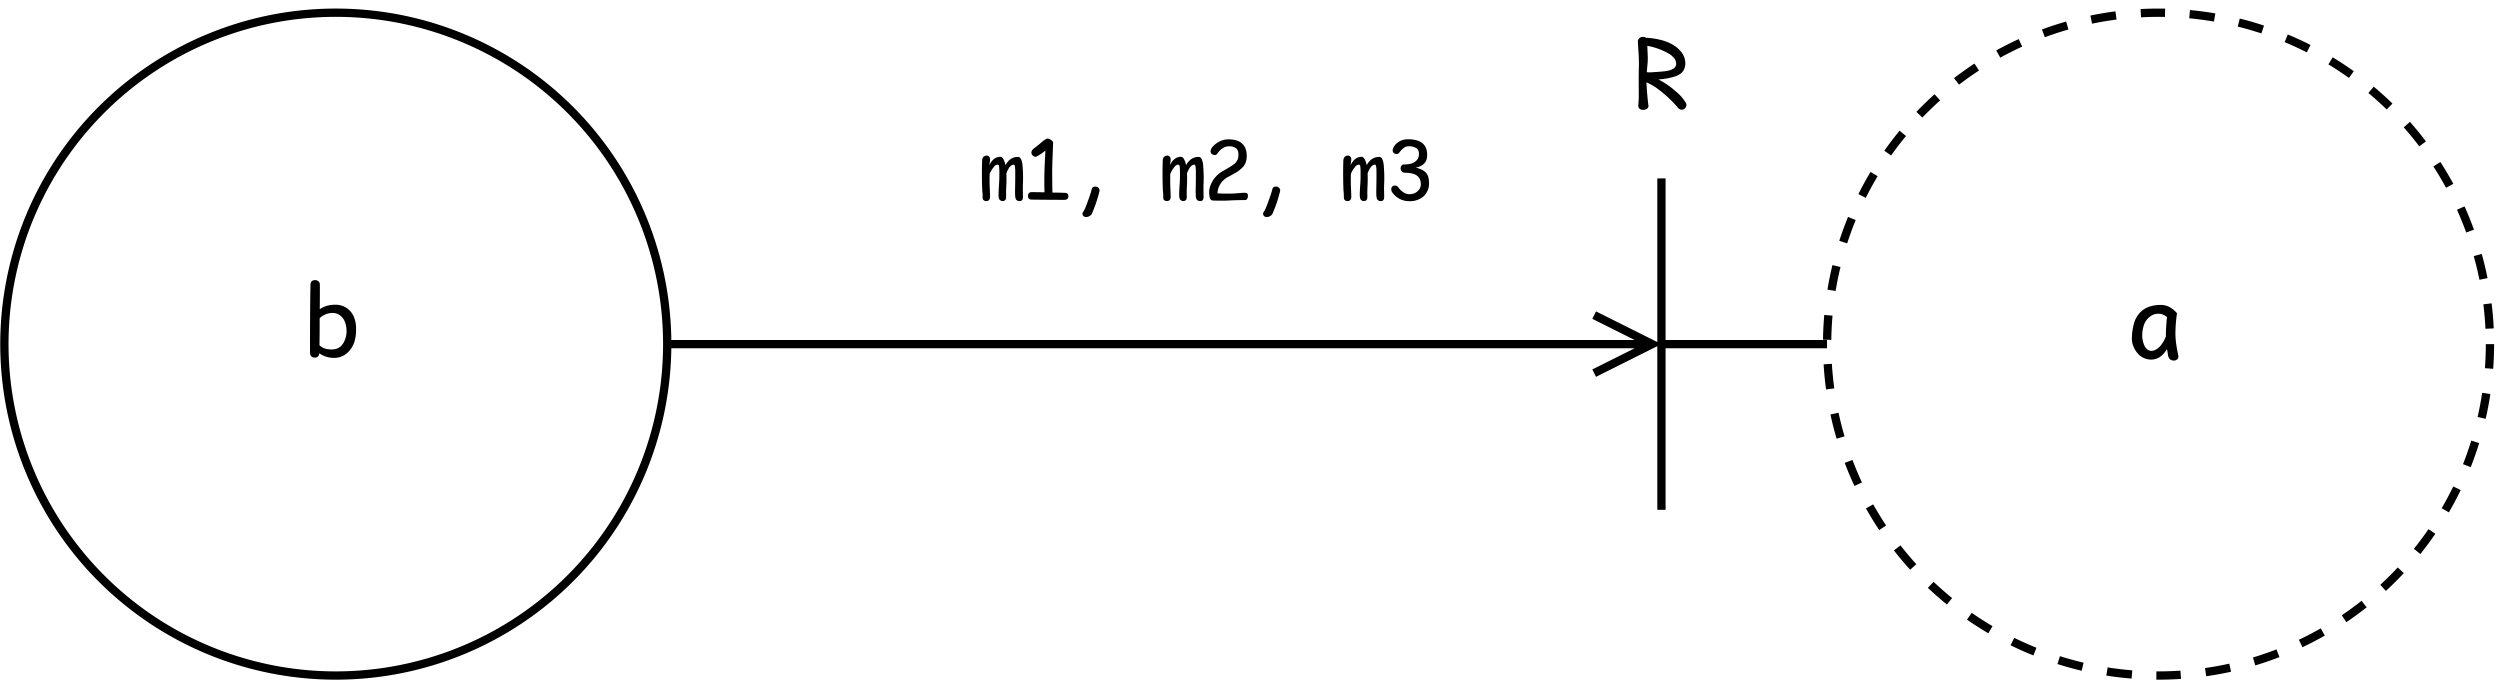 <svg xmlns="http://www.w3.org/2000/svg" xmlns:xlink="http://www.w3.org/1999/xlink" width="217pt" height="80" viewBox="0 0 217 60"><rect x="0" y="0" width="217" height="60" fill="#808080" stroke="none"/><clipPath id="a"><path transform="matrix(1 0 0 -1 -151 542)" d="M0 0h612v792.96H0Z"/></clipPath><g clip-path="url(#a)"><clipPath id="b"><path transform="matrix(.24 0 0 .24 -151 -250.96)" d="M0 0h2550v3302.115H0Z" fill-rule="evenodd"/></clipPath><g clip-path="url(#b)" fill="#fff"><path d="M-151-250.96h612v792.508h-612Z"/><path d="M-151-250.96h612v791.789h-612Z"/></g><clipPath id="c"><path transform="matrix(.24 0 0 .24 -151 -250.96)" d="M0 0h2550v3299.119H0Z" fill-rule="evenodd"/></clipPath><g clip-path="url(#c)"><path d="M57.914 29.87a28.735 28.735 0 0 1-2.19 11.008 28.751 28.751 0 0 1-10.594 12.91 28.739 28.739 0 0 1-10.37 4.295 28.741 28.741 0 0 1-13.962-.686 28.736 28.736 0 0 1-9.899-5.29 28.748 28.748 0 0 1-8.327-11.229 28.75 28.75 0 0 1-1.637-16.62 28.75 28.75 0 0 1 7.872-14.73 28.741 28.741 0 0 1 9.333-6.235 28.761 28.761 0 0 1 26.99 2.658 28.748 28.748 0 0 1 9.388 10.358 28.745 28.745 0 0 1 3.396 13.56Z" fill="#fff"/><path fill="none" stroke="#000" d="M57.914 29.87a28.735 28.735 0 0 1-2.19 11.008 28.751 28.751 0 0 1-10.594 12.91 28.739 28.739 0 0 1-10.37 4.295 28.741 28.741 0 0 1-13.962-.686 28.736 28.736 0 0 1-9.899-5.29 28.748 28.748 0 0 1-8.327-11.229 28.75 28.75 0 0 1-1.637-16.62 28.75 28.75 0 0 1 7.872-14.73 28.741 28.741 0 0 1 9.333-6.235 28.761 28.761 0 0 1 26.99 2.658 28.748 28.748 0 0 1 9.388 10.358 28.745 28.745 0 0 1 3.396 13.56Z" stroke-width=".719"/><symbol id="d"><path d="M.463.29a.397.397 0 0 0-.01-.103.252.252 0 0 0-.082-.14A.195.195 0 0 0 .245 0c-.06 0-.11.016-.152.047C.092.03.088.02.08.014A.05.05 0 0 0 .05.003C.017.002 0 .02 0 .058a37.753 37.753 0 0 0 .004.668c0 .02.004.035.011.043a.045.045 0 0 0 .032.013A.05.05 0 0 0 .085.77C.095.763.1.748.099.726A19.246 19.246 0 0 0 .098.49c.044.03.096.045.155.045A.197.197 0 0 0 .44.415.295.295 0 0 0 .463.29M.231.452A.19.19 0 0 1 .097.4c0-.086 0-.176-.002-.272A.128.128 0 0 1 .147.095a.228.228 0 0 1 .071-.01c.048 0 .085.018.11.053a.232.232 0 0 1 .039.143C.366.311.36.34.35.364a.147.147 0 0 1-.046.062.12.12 0 0 1-.073.026Z"/></symbol><use xlink:href="#d" transform="matrix(8.63 0 0 -8.63 26.91 31.066)"/><symbol id="e"><path d="M.108.044A.035.035 0 0 0 .09.011a.065.065 0 0 0-.04-.01.052.052 0 0 0-.034.013C.007.022.004.034.005.049.008.084.01.113.01.138l-.001.18.001.081a1.598 1.598 0 0 1-.005.21L.001.68v.006a.04.04 0 0 0 .013.033c.009.01.02.016.036.016A.053.053 0 0 0 .082.726a.717.717 0 0 0 .15-.022A.455.455 0 0 0 .345.66.31.31 0 0 0 .421.602.212.212 0 0 0 .465.536.18.18 0 0 0 .478.469.15.15 0 0 0 .471.423a.112.112 0 0 0-.05-.064.206.206 0 0 0-.04-.02.7.7 0 0 0-.174-.032.834.834 0 0 0 .177-.122.438.438 0 0 0 .102-.118A.048.048 0 0 0 .467.01.039.039 0 0 0 .435.003.058.058 0 0 0 .4.027a1.24 1.24 0 0 1-.21.193.62.62 0 0 1-.103.058 2.934 2.934 0 0 1 .02-.234M.1.517A.378.378 0 0 0 .097.455 1.707 1.707 0 0 0 .09.38a.27.27 0 0 1 .063 0 1.867 1.867 0 0 1 .125.01.307.307 0 0 1 .047.01c.012.004.023.01.033.015.01.006.017.014.021.022a.06.06 0 0 1 .007.029.086.086 0 0 1-.02.054.194.194 0 0 1-.053.046.679.679 0 0 1-.217.079L.101.516Z"/></symbol><use xlink:href="#e" transform="matrix(8.63 0 0 -8.63 142.16 9.544)"/><path stroke-miterlimit="10" fill="none" stroke="#000" d="M57.914 29.87h84.688M138.373 32.387l5.034-2.517-5.034-2.517M144.213 44.253V15.487M144.213 29.87h14.383" stroke-width=".719"/><path d="M216.128 29.87a28.735 28.735 0 0 1-2.19 11.008 28.753 28.753 0 0 1-13.016 14.361 28.732 28.732 0 0 1-10.74 3.258 28.753 28.753 0 0 1-16.38-3.258 28.75 28.75 0 0 1-11.81-11.81 28.741 28.741 0 0 1-3.396-13.56A28.761 28.761 0 0 1 171.38 5.952a28.755 28.755 0 0 1 18.802-4.709 28.754 28.754 0 0 1 17.52 8.287 28.75 28.75 0 0 1 7.873 14.729 28.754 28.754 0 0 1 .553 5.612Z" fill="#fff"/><path d="M216.164 34.203a29.109 29.109 0 0 1-.407 2.15l-.701-.16c.158-.694.29-1.393.396-2.097l.712.107Zm-.971 4.254a29.123 29.123 0 0 1-.735 2.095l-.669-.264c.265-.672.504-1.353.717-2.043l.687.212Zm-1.604 4.08a29.13 29.13 0 0 1-1.027 1.937l-.622-.361a28.37 28.37 0 0 0 1.001-1.89l.648.314Zm-2.202 3.798c-.411.6-.845 1.185-1.3 1.753l-.562-.45c.444-.554.867-1.124 1.269-1.71l.593.407Zm-2.736 3.411a29.03 29.03 0 0 1-1.557 1.547l-.488-.529a28.4 28.4 0 0 0 1.52-1.509l.525.491Zm-3.224 2.97c-.571.452-1.159.881-1.762 1.289l-.402-.596c.588-.397 1.16-.816 1.718-1.257l.446.564Zm-3.633 2.452c-.635.362-1.282.7-1.942 1.013l-.308-.65a28.413 28.413 0 0 0 1.894-.987l.356.624Zm-3.937 1.87c-.69.267-1.389.507-2.097.72l-.207-.688c.69-.208 1.372-.442 2.045-.702l.259.67Zm-4.201 1.27c-.715.157-1.435.288-2.16.392l-.101-.711a28.43 28.43 0 0 0 2.106-.384l.155.702Zm-4.346.622c-.649.044-1.298.065-1.948.065h-.19l.003-.72.187.001c.634 0 1.267-.021 1.9-.063l.048.717Zm-4.286-.029a29.147 29.147 0 0 1-2.194-.26l.112-.71c.71.111 1.423.196 2.14.254l-.058.716Zm-4.334-.68c-.71-.167-1.41-.36-2.104-.58l.216-.685c.677.214 1.361.402 2.053.565l-.165.7Zm-4.191-1.327c-.671-.27-1.331-.564-1.98-.883l.317-.646c.633.311 1.277.598 1.93.861l-.267.668Zm-3.912-1.924a29.091 29.091 0 0 1-1.851-1.186l.41-.59c.587.407 1.189.793 1.806 1.156l-.365.62Zm-3.597-2.5a29.09 29.09 0 0 1-1.648-1.446l.494-.522c.518.49 1.054.96 1.608 1.41l-.454.558Zm-3.185-3.014c-.491-.541-.962-1.1-1.411-1.676l.567-.443c.438.563.897 1.108 1.377 1.635l-.533.484Zm-2.687-3.445a29.156 29.156 0 0 1-1.152-1.881l.627-.352c.351.625.726 1.237 1.123 1.834l-.598.399Zm-2.151-3.828a29.112 29.112 0 0 1-.846-2.006l.673-.255c.25.662.525 1.315.825 1.957l-.652.304Zm-1.55-4.104a29.117 29.117 0 0 1-.534-2.104l.703-.15c.148.69.322 1.374.521 2.051l-.69.203Zm-.914-4.273a29.13 29.13 0 0 1-.214-2.183l.718-.043c.043.712.113 1.421.209 2.13l-.713.096Zm-.264-4.317c.009-.719.045-1.436.108-2.153l.716.063a28.398 28.398 0 0 0-.105 2.1l-.72-.01Zm.384-4.35a29.15 29.15 0 0 1 .433-2.13l.699.169c-.167.687-.308 1.38-.422 2.078l-.71-.117Zm1.027-4.235c.228-.702.481-1.394.76-2.077l.666.273c-.273.665-.52 1.34-.741 2.026l-.685-.222Zm1.658-4.053c.327-.656.68-1.298 1.055-1.927l.618.369c-.367.613-.71 1.24-1.03 1.88l-.643-.322Zm2.252-3.768c.42-.596.862-1.175 1.326-1.738l.555.458a28.415 28.415 0 0 0-1.293 1.694l-.588-.414Zm2.784-3.376a29.132 29.132 0 0 1 1.578-1.526l.48.535c-.532.477-1.045.973-1.54 1.488l-.518-.497Zm3.263-2.926a29.15 29.15 0 0 1 1.777-1.263l.395.601c-.594.39-1.171.8-1.733 1.232l-.439-.57Zm3.668-2.404c.638-.352 1.288-.68 1.951-.984l.3.653c-.647.297-1.281.617-1.903.96l-.348-.629Zm3.968-1.819c.69-.256 1.39-.485 2.099-.688l.198.691c-.691.198-1.374.422-2.048.672l-.25-.675Zm4.203-1.207a29.1 29.1 0 0 1 2.177-.366l.092.713c-.712.092-1.42.211-2.123.357l-.146-.704Zm4.356-.565a29.114 29.114 0 0 1 2.132-.036l-.014.719a28.315 28.315 0 0 0-2.079.035l-.039-.718Zm4.29.086c.737.07 1.47.167 2.2.292l-.122.709a28.398 28.398 0 0 0-2.146-.285l.067-.716Zm4.32.738c.71.177 1.41.38 2.104.61l-.226.683a28.383 28.383 0 0 0-2.052-.595l.174-.698Zm4.172 1.383c.669.279 1.326.583 1.972.911l-.325.641c-.63-.32-1.272-.617-1.924-.889l.277-.663Zm3.894 1.98c.625.38 1.235.783 1.83 1.209l-.418.584a28.395 28.395 0 0 0-1.785-1.178l.373-.614Zm3.56 2.547c.56.469 1.104.958 1.629 1.469l-.501.515a28.4 28.4 0 0 0-1.59-1.432l.462-.552Zm3.144 3.057c.484.547.946 1.112 1.388 1.694l-.573.435a28.395 28.395 0 0 0-1.354-1.652l.539-.477Zm2.64 3.481c.4.618.776 1.25 1.127 1.898l-.632.343c-.342-.63-.709-1.248-1.099-1.85l.604-.391Zm2.098 3.853c.3.665.573 1.341.822 2.027l-.676.245c-.243-.669-.51-1.328-.802-1.976l.656-.296Zm1.495 4.128c.194.694.362 1.395.504 2.103l-.705.141a28.397 28.397 0 0 0-.492-2.05l.693-.194Zm.857 4.29c.088.722.15 1.447.184 2.175l-.719.034a28.445 28.445 0 0 0-.18-2.122l.715-.087Zm.216 3.54c0 .716-.027 1.43-.08 2.143l-.716-.053c.05-.695.077-1.392.077-2.09h.719Z"/><symbol id="f"><path d="M.425.001A.056.056 0 0 0 .388.01C.378.016.369.03.364.05a1.151 1.151 0 0 1-.011.066C.311.045.257.01.192.01a.181.181 0 0 0-.12.048.25.25 0 0 0-.064.106A.207.207 0 0 0 0 .22a.578.578 0 0 0 .03.182c.01.023.022.044.036.062a.226.226 0 0 0 .098.074.349.349 0 0 0 .12.022.196.196 0 0 0 .092-.02.266.266 0 0 0 .078-.064A1.391 1.391 0 0 1 .438.263C.439.206.448.139.465.061.47.041.468.026.46.017A.05.05 0 0 0 .425 0M.104.253a.257.257 0 0 1 .021-.1.108.108 0 0 1 .03-.04.064.064 0 0 1 .04-.015c.017 0 .033.005.049.014.016.01.03.021.042.035a.323.323 0 0 1 .056.097c0 .062.004.126.011.194a.164.164 0 0 1-.041.025.13.13 0 0 1-.05.008.126.126 0 0 1-.08-.029A.176.176 0 0 1 .116.34.314.314 0 0 1 .104.253Z"/></symbol><use xlink:href="#f" transform="matrix(8.63 0 0 -8.63 185.047 31.3)"/><symbol id="g"><path d="M.1.053C.1.043.097.033.094.026A.032.032 0 0 0 .083.009.043.043 0 0 0 .068.002.067.067 0 0 0 .051 0 .047.047 0 0 0 .02.012C.012.02.009.033.009.053a.52.52 0 0 1-.004.072 4.953 4.953 0 0 0-.002.359c0 .022.006.039.017.05.012.01.025.015.039.015A.038.038 0 0 0 .09.533C.099.523.1.507.098.484L.094.46A.782.782 0 0 1 .091.434c.032.066.076.1.132.1C.237.534.25.524.26.506A.26.26 0 0 0 .285.433c.036.067.087.1.151.1.016 0 .029-.01.038-.029A.223.223 0 0 0 .491.427 1.716 1.716 0 0 0 .495.19C.494.148.495.106.496.065.496.052.496.04.494.03a.04.04 0 0 0-.01-.02.028.028 0 0 0-.012-.008.044.044 0 0 0-.016-.002c-.006 0-.012 0-.018.002A.05.05 0 0 0 .422.01a.042.042 0 0 0-.014.02.12.12 0 0 0-.006.034.887.887 0 0 0-.001.08A8.47 8.47 0 0 1 .403.34.542.542 0 0 1 .4.41C.397.43.393.439.387.439.368.44.351.43.335.41A.266.266 0 0 1 .296.333a1.58 1.58 0 0 0-.001-.15A1.508 1.508 0 0 1 .293.058.08.08 0 0 0 .29.028.031.031 0 0 0 .28.01.036.036 0 0 0 .265.002.056.056 0 0 0 .248.001a.042.042 0 0 0-.03.012C.21.02.204.035.202.058c-.001.021 0 .058.003.111.004.054.006.095.006.125v.024C.212.368.21.4.208.416.206.432.2.439.19.439.173.44.157.43.14.406A.311.311 0 0 1 .094.328 2.641 2.641 0 0 1 .097.12L.099.053Z"/></symbol><symbol id="h"><path d="M.487.046a.045.045 0 0 0-.01-.033C.469.004.455 0 .435 0a46.219 46.219 0 0 0-.391.003C.029.003.018.007.01.016a.046.046 0 0 0-.01.03C0 .06.003.071.01.08c.007.009.019.013.035.013.03 0 .081 0 .154-.002 0 .027 0 .048-.002.065V.273a7.032 7.032 0 0 0 .009.24L.21.596A.483.483 0 0 0 .1.522C.088.517.075.521.061.532.048.544.041.556.041.568c0 .01.003.02.008.029a.105.105 0 0 0 .025.026A1.666 1.666 0 0 1 .181.71a.2.2 0 0 0 .03.02c.01.006.018.01.026.01A.07.07 0 0 0 .281.72C.296.71.303.7.303.691L.297.526A7.525 7.525 0 0 1 .292.363 11.858 11.858 0 0 1 .295.088 4.586 4.586 0 0 0 .437.085C.456.085.47.081.476.075A.041.041 0 0 0 .487.045Z"/></symbol><symbol id="i"><path d="M.206.314A1.628 1.628 0 0 0 .112.037a.086.086 0 0 0-.04-.03C.054.001.041 0 .03.004a.04.04 0 0 0-.029.034C0 .046.003.056.01.065c.014.02.033.064.057.132.025.068.04.115.046.142.002.01.006.016.013.022A.039.039 0 0 0 .15.369c.008 0 .016 0 .024-.002A.05.05 0 0 0 .199.348c.007-.01.01-.02.007-.034Z"/></symbol><symbol id="j"><path d="M-2147483500-2147483500Z"/></symbol><symbol id="k"><path d="M.434.008A3.483 3.483 0 0 1 .218.002a2.407 2.407 0 0 0-.177.001C.026.005.016.014.009.031a.245.245 0 0 0 .01.163.334.334 0 0 0 .138.16c.072.04.118.069.138.084a.138.138 0 0 1 .052.069.195.195 0 0 1 .006.052c0 .034-.01.06-.03.075a.136.136 0 0 1-.086.023.132.132 0 0 1-.075-.024A.19.19 0 0 1 .107.58.118.118 0 0 0 .09.56.03.03 0 0 0 .073.552H.058a.158.158 0 0 0-.02.008.04.04 0 0 0-.02.025c-.004.011 0 .026.008.044a.15.15 0 0 0 .03.038.279.279 0 0 0 .107.064c.023.007.046.01.07.01.071 0 .126-.016.163-.05C.434.658.453.608.453.541.453.487.438.443.41.41A.414.414 0 0 0 .3.327 2.137 2.137 0 0 0 .23.289.256.256 0 0 1 .158.233.226.226 0 0 1 .1.089 2.493 2.493 0 0 1 .289.087l.067.005.05.004a.355.355 0 0 1 .021 0 .157.157 0 0 0 .02-.002.078.078 0 0 0 .01-.005.016.016 0 0 0 .006-.007A.038.038 0 0 0 .467.07.088.088 0 0 0 .466.044.056.056 0 0 0 .455.019.025.025 0 0 0 .434.008Z"/></symbol><symbol id="l"><path d="M.458.223A.215.215 0 0 0 .394.06.248.248 0 0 0 .217 0a.235.235 0 0 0-.07.01.244.244 0 0 0-.137.102.064.064 0 0 0-.007.042c.002.013.009.022.02.028A.049.049 0 0 0 .06.187.062.062 0 0 0 .092.16.227.227 0 0 1 .148.107.129.129 0 0 1 .221.084c.04 0 .073.012.098.035a.112.112 0 0 1 .04.087c0 .022-.004.04-.011.057a.105.105 0 0 1-.032.042.145.145 0 0 1-.06.028.382.382 0 0 1-.09.01.047.047 0 0 0-.036.015.055.055 0 0 0-.015.038C.115.41.12.42.126.43c.007.008.018.013.032.013.056 0 .1.01.131.033a.108.108 0 0 1 .047.097c0 .03-.01.053-.032.067A.168.168 0 0 1 .17.655.801.801 0 0 1 .13.623.364.364 0 0 1 .108.598C.099.582.087.573.076.57A.053.053 0 0 0 .04.576a.037.037 0 0 0-.02.027.068.068 0 0 0 .008.043.17.17 0 0 0 .061.068c.014.01.032.018.052.024.02.006.042.009.065.009C.283.747.341.73.38.698.417.666.436.62.435.556A.16.16 0 0 0 .428.503.123.123 0 0 0 .375.435a.192.192 0 0 0-.08-.03.34.34 0 0 0 .07-.023.168.168 0 0 0 .05-.033.123.123 0 0 0 .032-.052.224.224 0 0 0 .01-.074Z"/></symbol><use xlink:href="#g" transform="matrix(7.192 0 0 -7.192 85.225 17.453)"/><use xlink:href="#h" transform="matrix(7.192 0 0 -7.192 89.23 17.348)"/><use xlink:href="#i" transform="matrix(7.192 0 0 -7.192 93.952 18.853)"/><use xlink:href="#j" transform="matrix(7.192 0 0 -7.192 15443712000 -15443712000)"/><use xlink:href="#g" transform="matrix(7.192 0 0 -7.192 100.903 17.453)"/><use xlink:href="#k" transform="matrix(7.192 0 0 -7.192 104.958 17.425)"/><use xlink:href="#i" transform="matrix(7.192 0 0 -7.192 109.63 18.853)"/><use xlink:href="#j" transform="matrix(7.192 0 0 -7.192 15443712000 -15443712000)"/><use xlink:href="#g" transform="matrix(7.192 0 0 -7.192 116.58 17.453)"/><use xlink:href="#l" transform="matrix(7.192 0 0 -7.192 120.747 17.46)"/></g></g></svg>